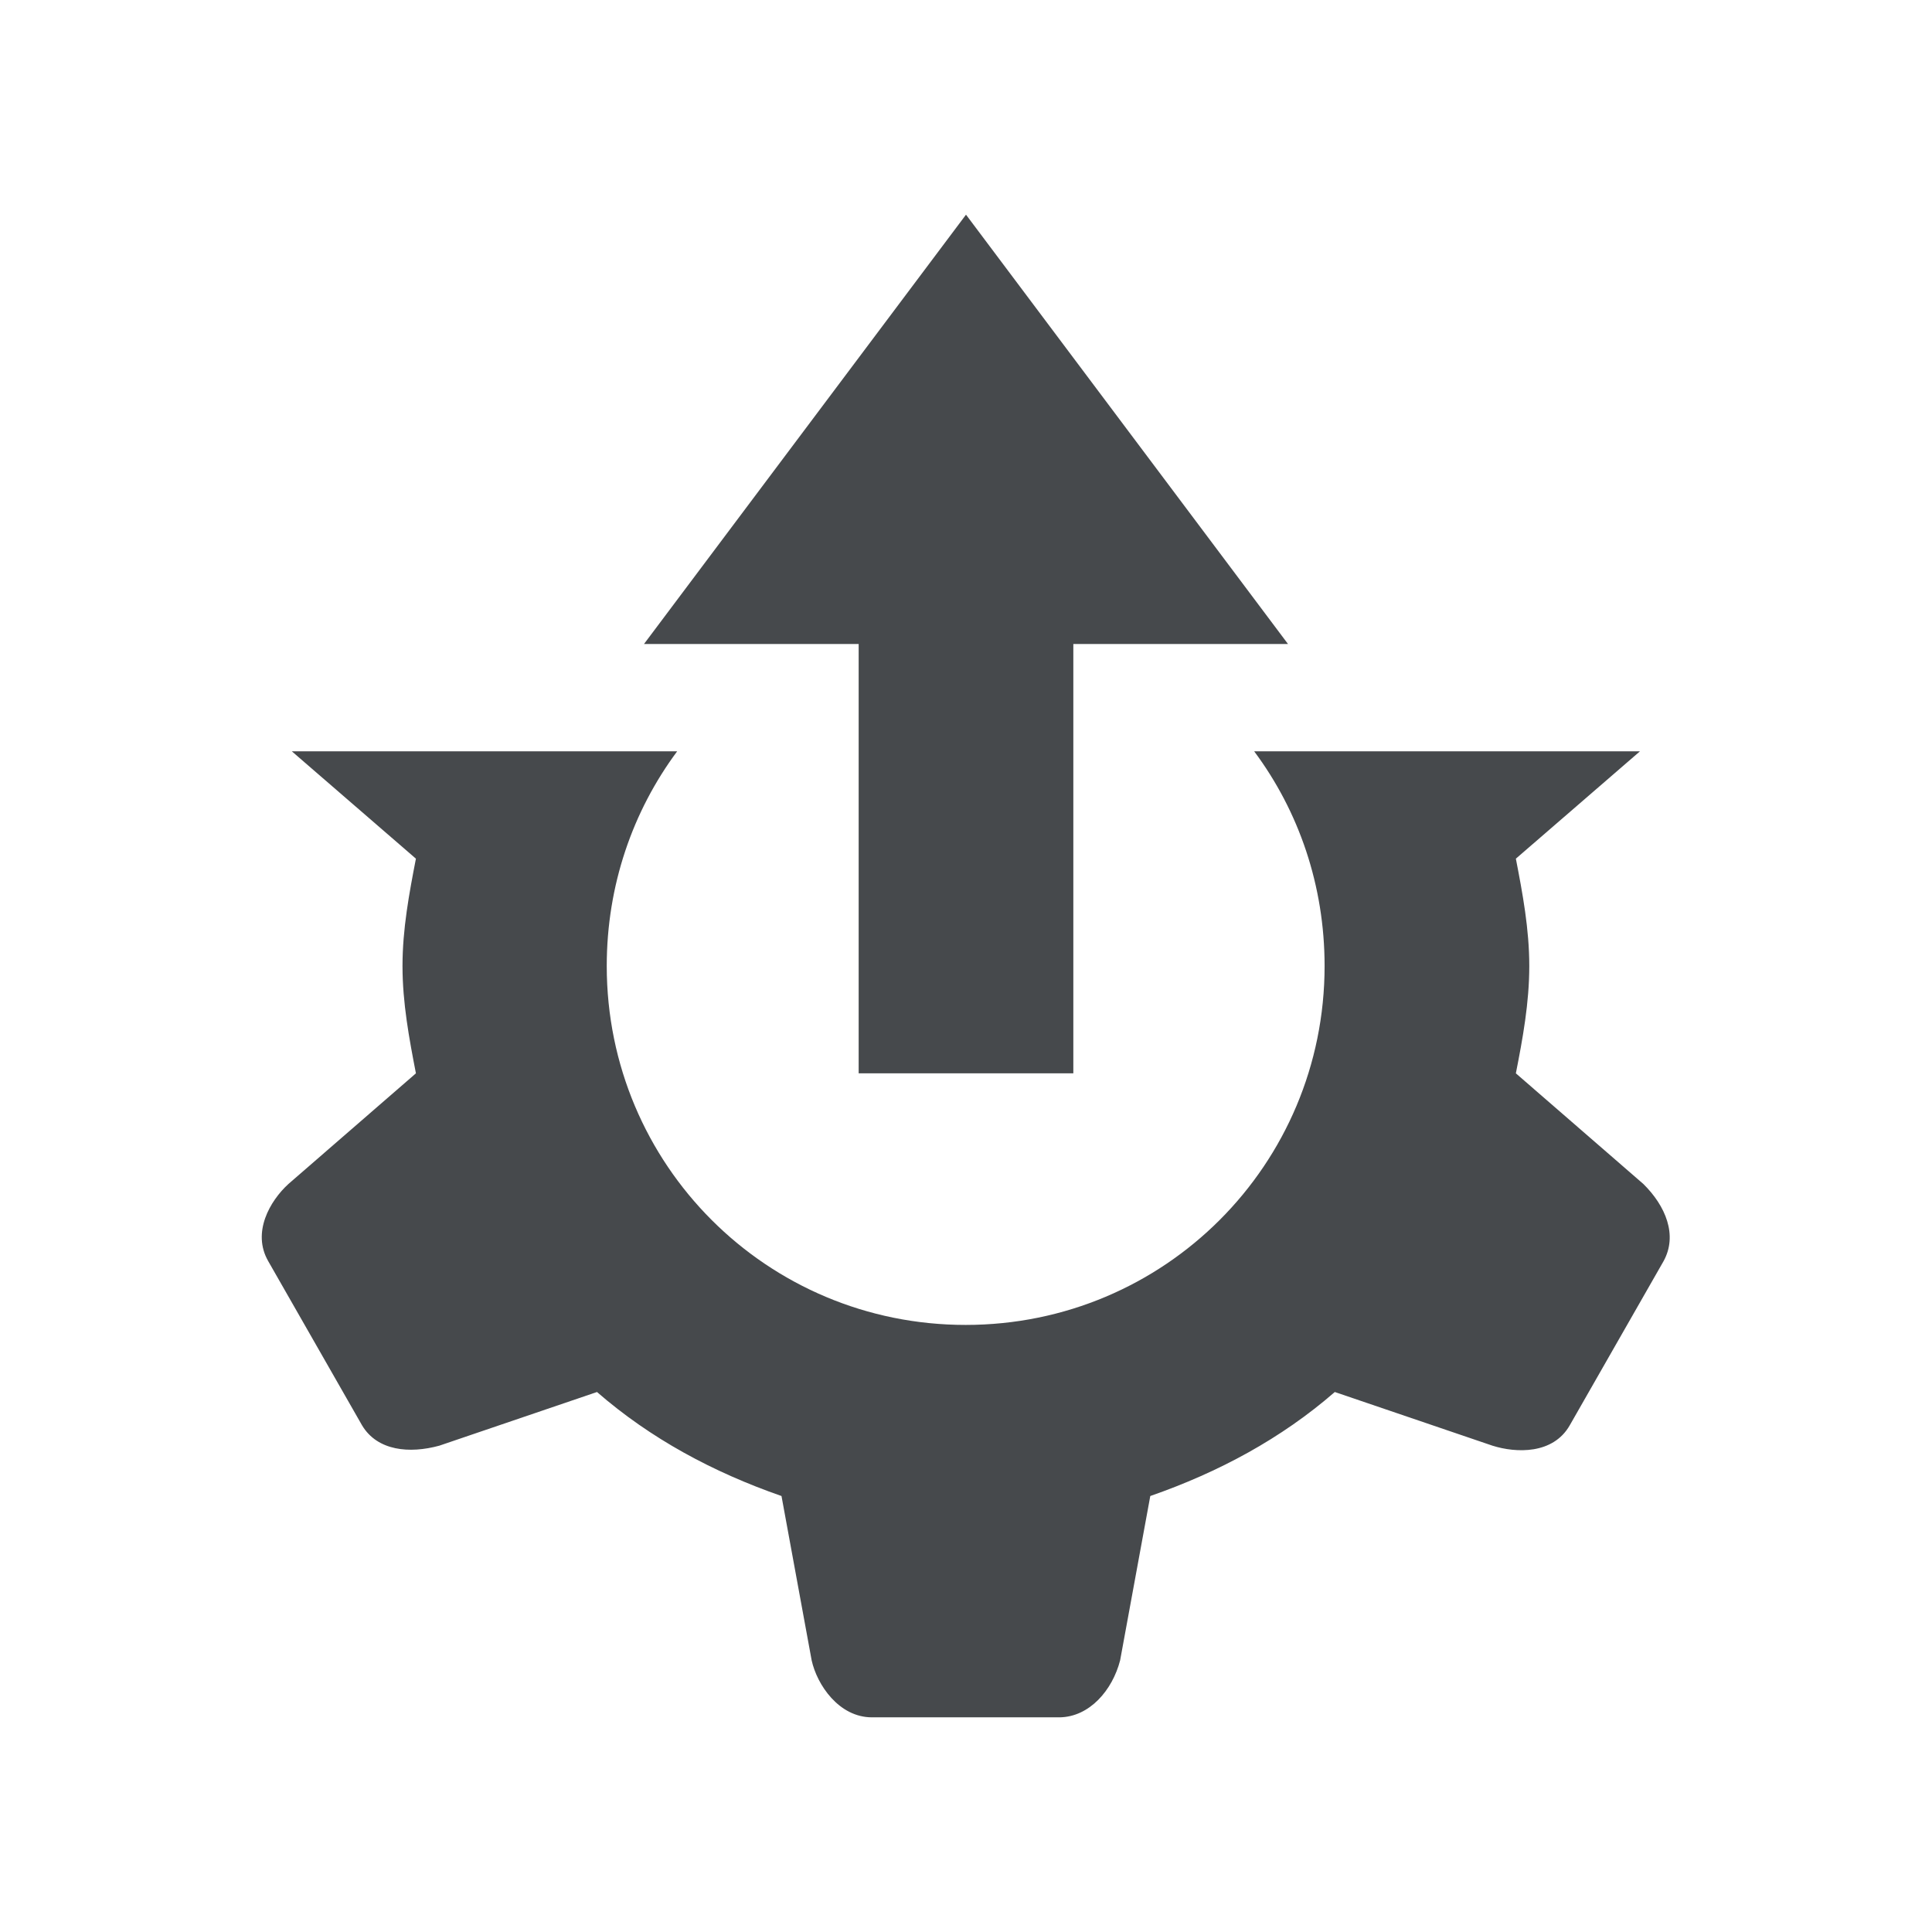 <?xml version="1.0" encoding="UTF-8"?>
<svg id="b" width="18" height="18" version="1.1" xmlns="http://www.w3.org/2000/svg" xmlns:cc="http://creativecommons.org/ns#" xmlns:dc="http://purl.org/dc/elements/1.1/" xmlns:rdf="http://www.w3.org/1999/02/22-rdf-syntax-ns#">
	<defs>
		<style id="current-color-scheme" type="text/css">.ColorScheme-Text {color:#090d11;}.ColorScheme-Background{color:#ffffff;}</style>
	</defs>
	<path id="d" class="ColorScheme-Text" d="m9 2-3 4h2v4h2v-4h2zm-6.281 5 1.156 1c-0.063 0.325-0.125 0.656-0.125 1s0.062 0.675 0.125 1l-1.188 1.031c-0.172 0.157-0.342 0.451-0.188 0.719l0.875 1.531c0.143 0.237 0.441 0.264 0.719 0.188l1.469-0.5c0.499 0.434 1.081 0.747 1.719 0.969l0.281 1.531c0.05 0.227 0.253 0.531 0.562 0.531h1.75c0.277-5e-3 0.49-0.252 0.562-0.531l0.281-1.531c0.638-0.222 1.22-0.535 1.719-0.969l1.469 0.5c0.222 0.07 0.564 0.081 0.719-0.188l0.875-1.531c0.134-0.243 0.018-0.516-0.188-0.719l-1.188-1.031c0.064-0.325 0.125-0.656 0.125-1s-0.062-0.675-0.125-1l1.156-1h-3.594c0.415 0.557 0.656 1.249 0.656 2 0 1.852-1.492 3.344-3.344 3.344s-3.344-1.492-3.344-3.344c0-0.751 0.242-1.443 0.656-2h-3.594z" style="fill-opacity:.75;fill:currentColor"/>
</svg>

